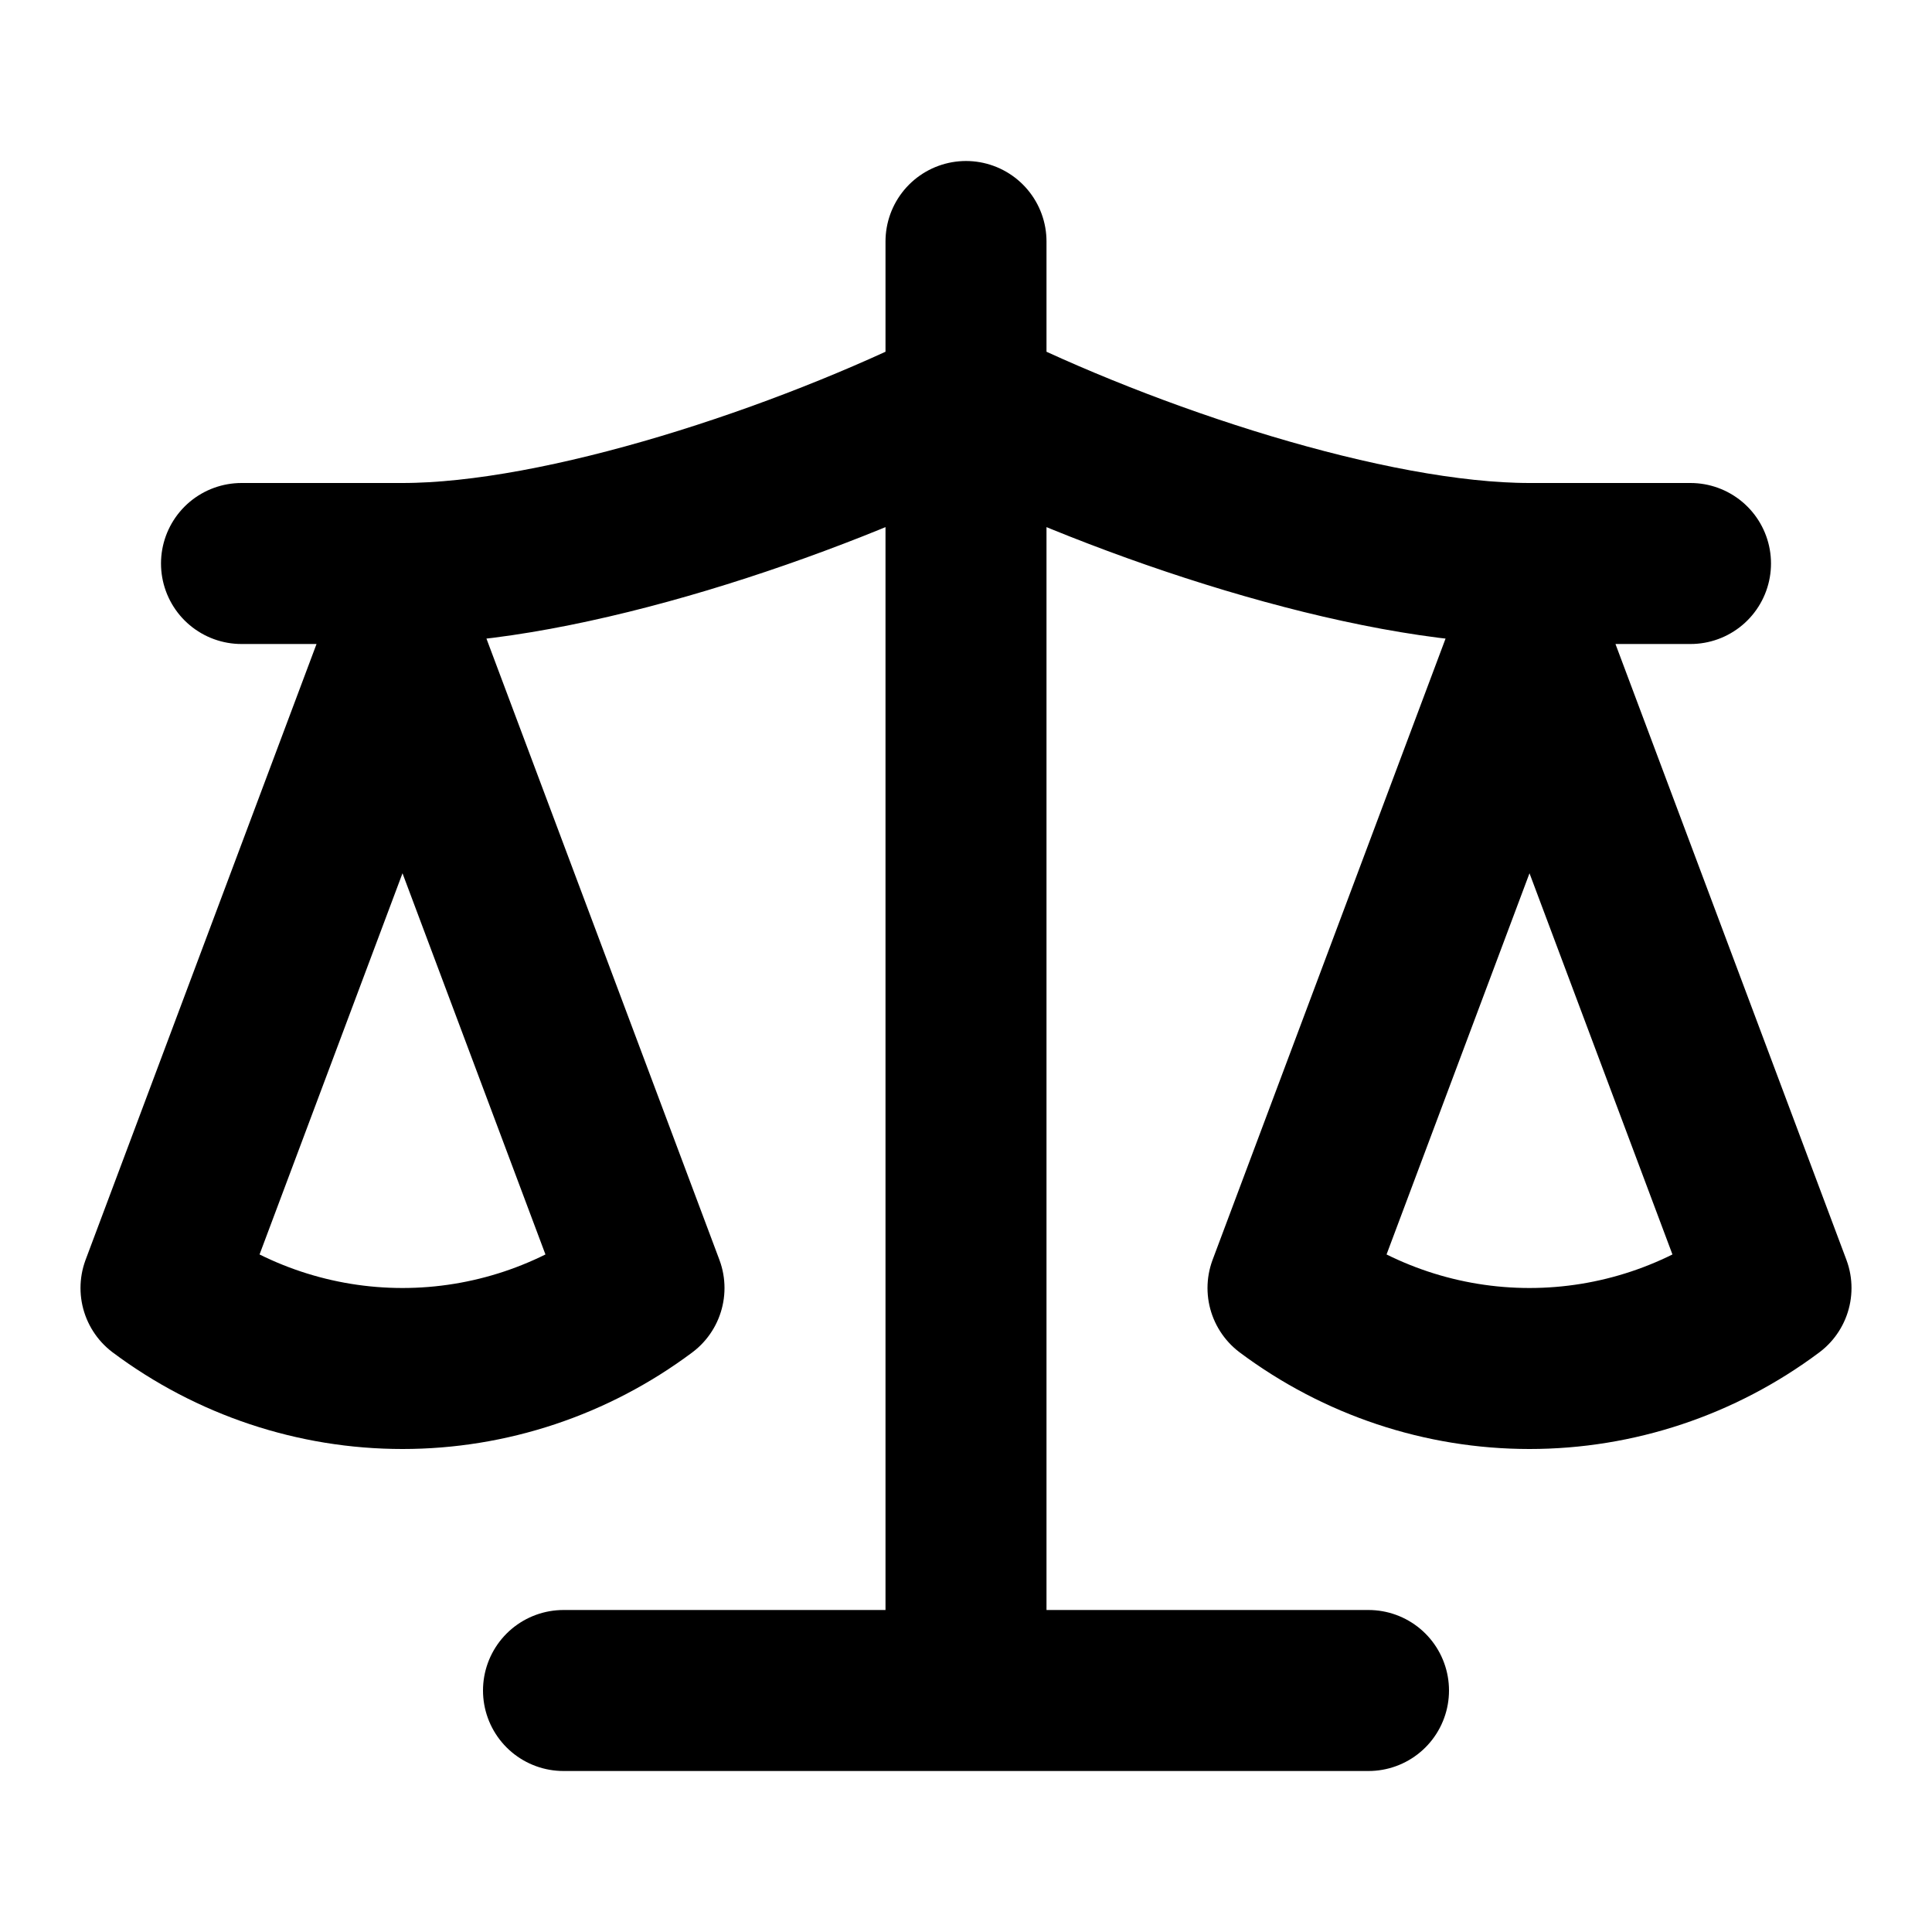 <svg
  xmlns="http://www.w3.org/2000/svg"
  width="24"
  height="24"
  viewBox="0 0 24 24"
  fill="none"
  stroke="currentColor"
  stroke-width="2"
  stroke-linecap="round"
  stroke-linejoin="round"
>
  <path d="m16 16 3-8 3 8c-.87.65-1.92 1-3 1s-2.13-.35-3-1M2 16l3-8 3 8c-.87.65-1.92 1-3 1s-2.13-.35-3-1m5 5h10M12 3v18M3 7h2c2 0 5-1 7-2 2 1 5 2 7 2h2" />
</svg>
